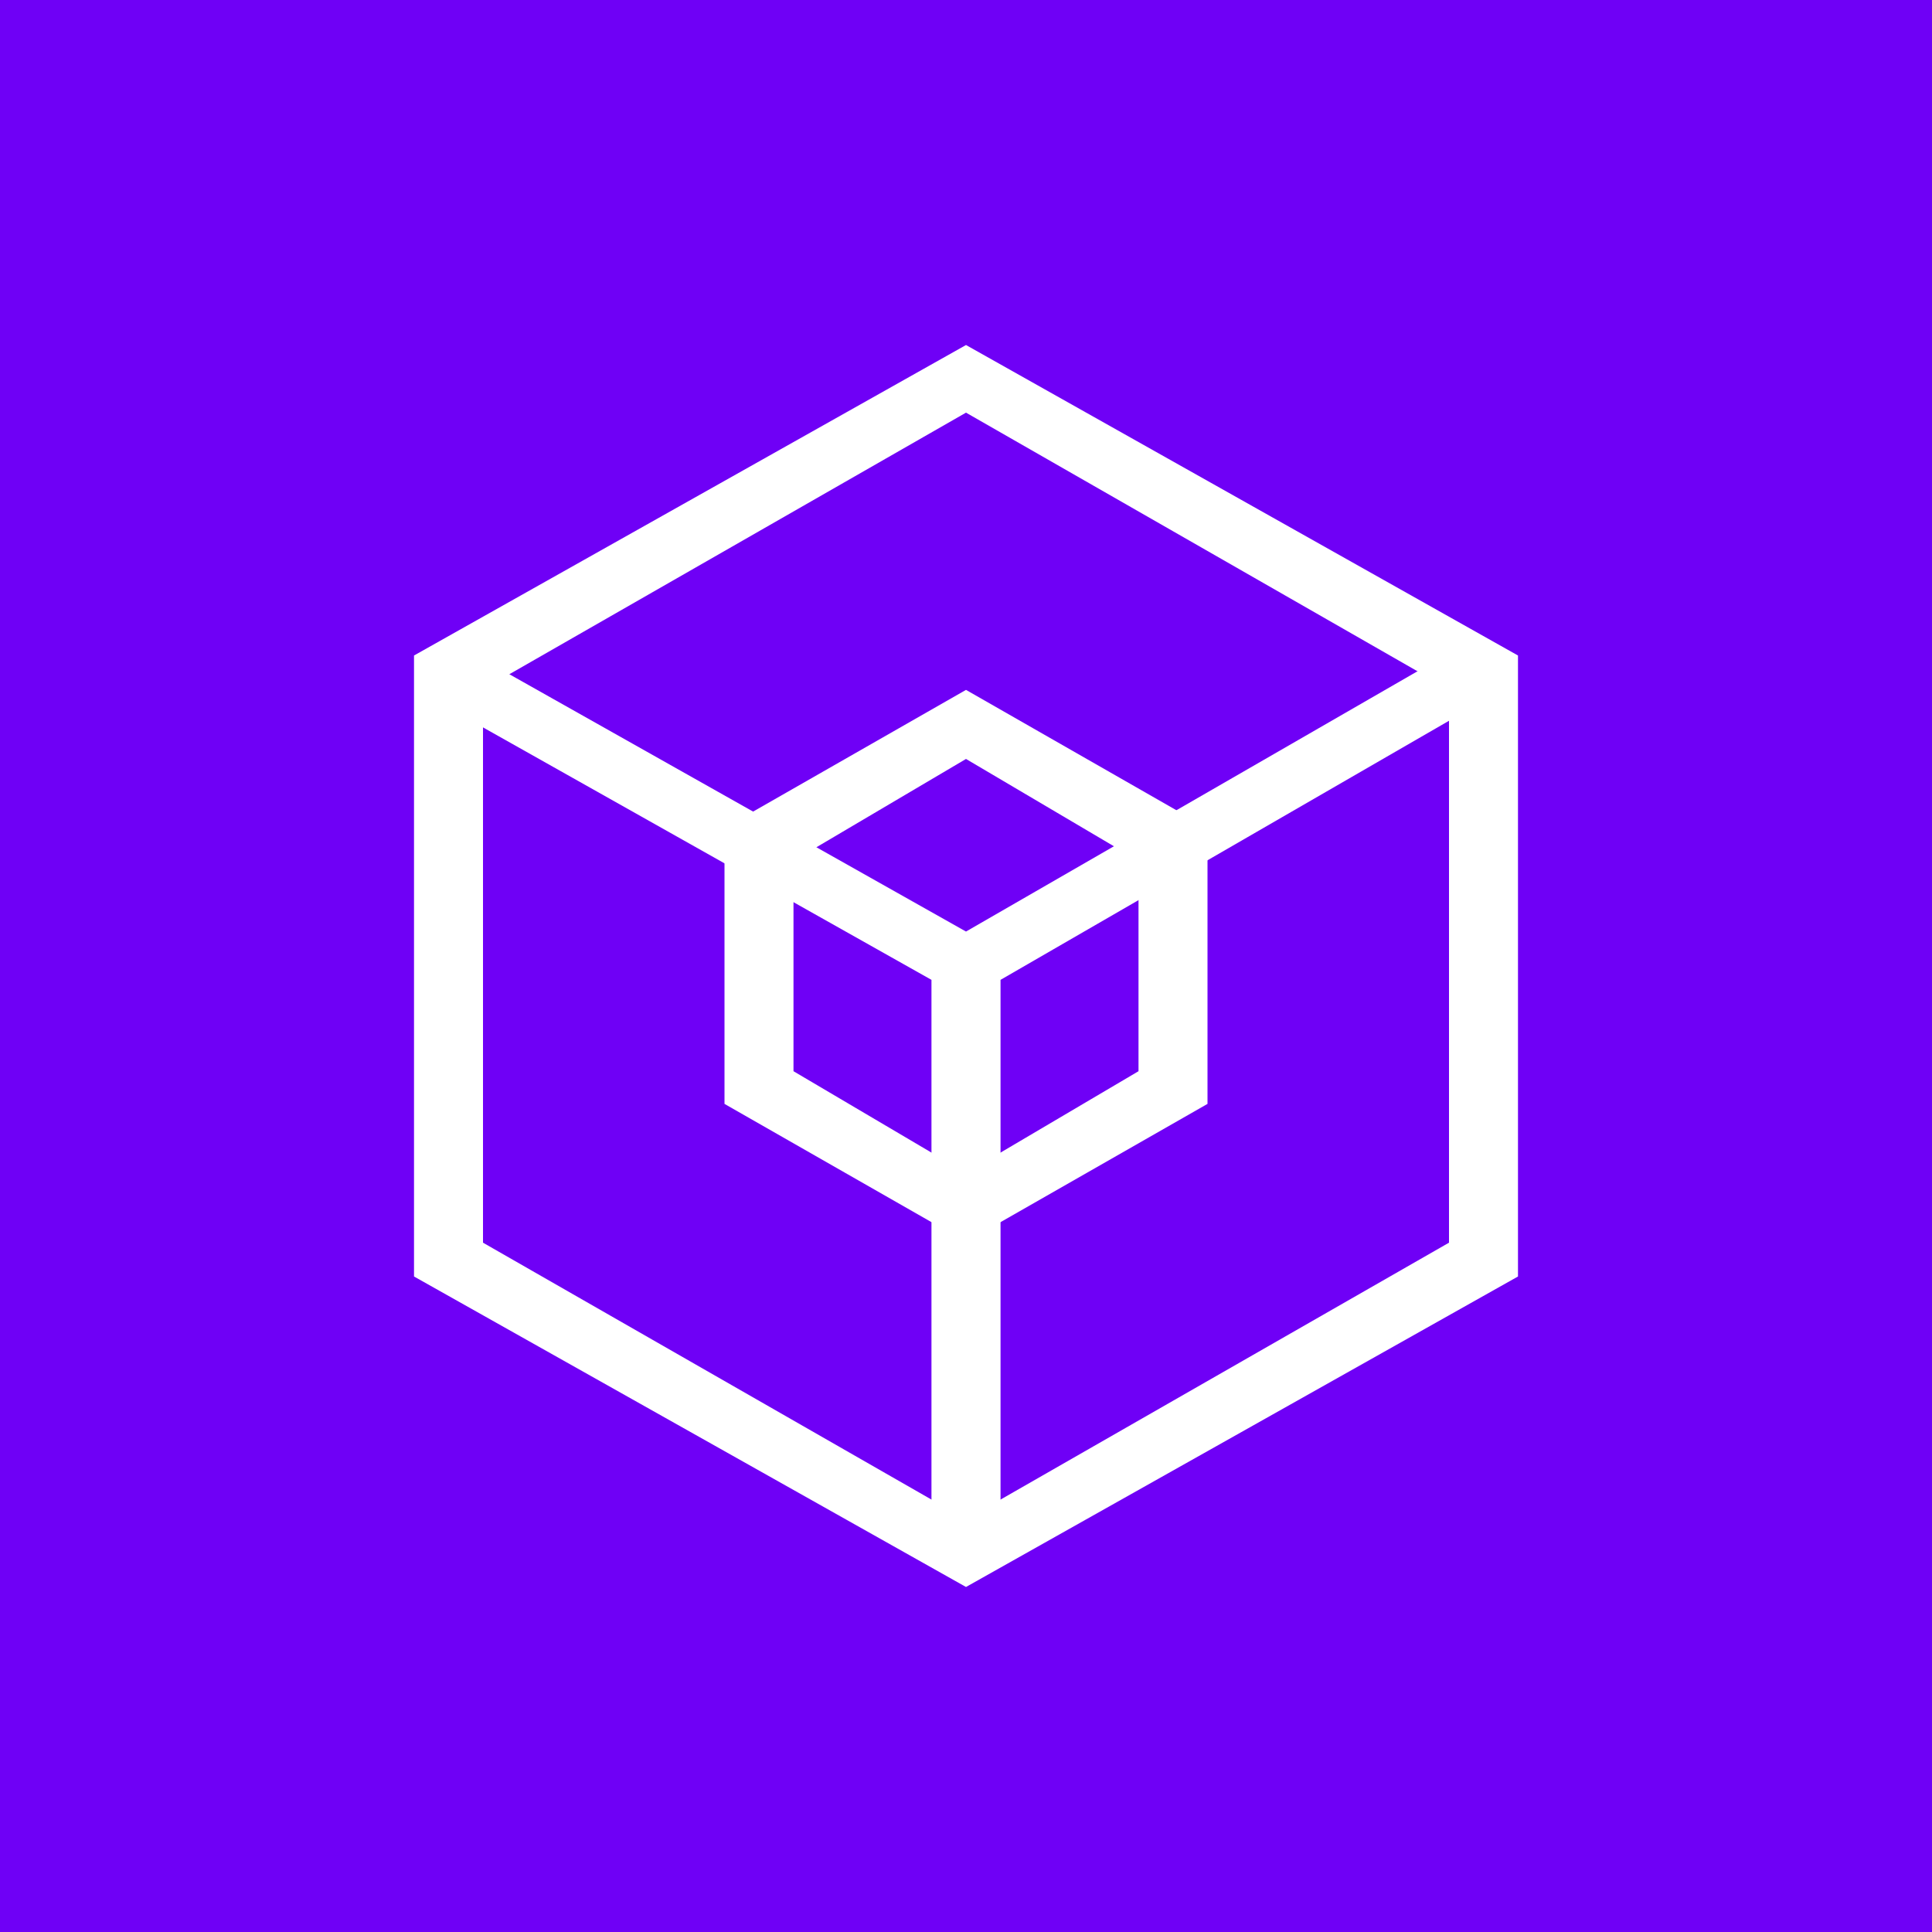 <svg xmlns="http://www.w3.org/2000/svg" width="24" height="24" fill="none" viewBox="0 0 24 24"><rect x="0" y="0" width="24" height="24" fill="#333333" stroke="none"/><g clip-path="url(#a)"><path fill="#6F00F6" d="M0 0h24v24H0z"/><path fill="#fff" fill-rule="evenodd" d="M12 5.126 6 8.563v6.874l6 3.437 6-3.437V8.563zm6.857 3.017L12 4.286 5.143 8.143v7.714L12 19.714l6.857-3.857z" clip-rule="evenodd"/><path fill="#fff" fill-rule="evenodd" d="m12 9.428-2.143 1.265v2.614L12 14.571l2.143-1.264v-2.614zm3 .858L12 8.57l-3 1.715v3.428l3 1.714 3-1.714z" clip-rule="evenodd"/><path fill="#fff" d="M11.571 12.172 5.366 8.679l.373-.635L12 11.572l6.111-3.523.373.625-6.055 3.498v6.998h-.858z"/></g><defs><clipPath id="a"><path fill="#fff" d="M0 0h24v24H0z"/></clipPath></defs></svg>